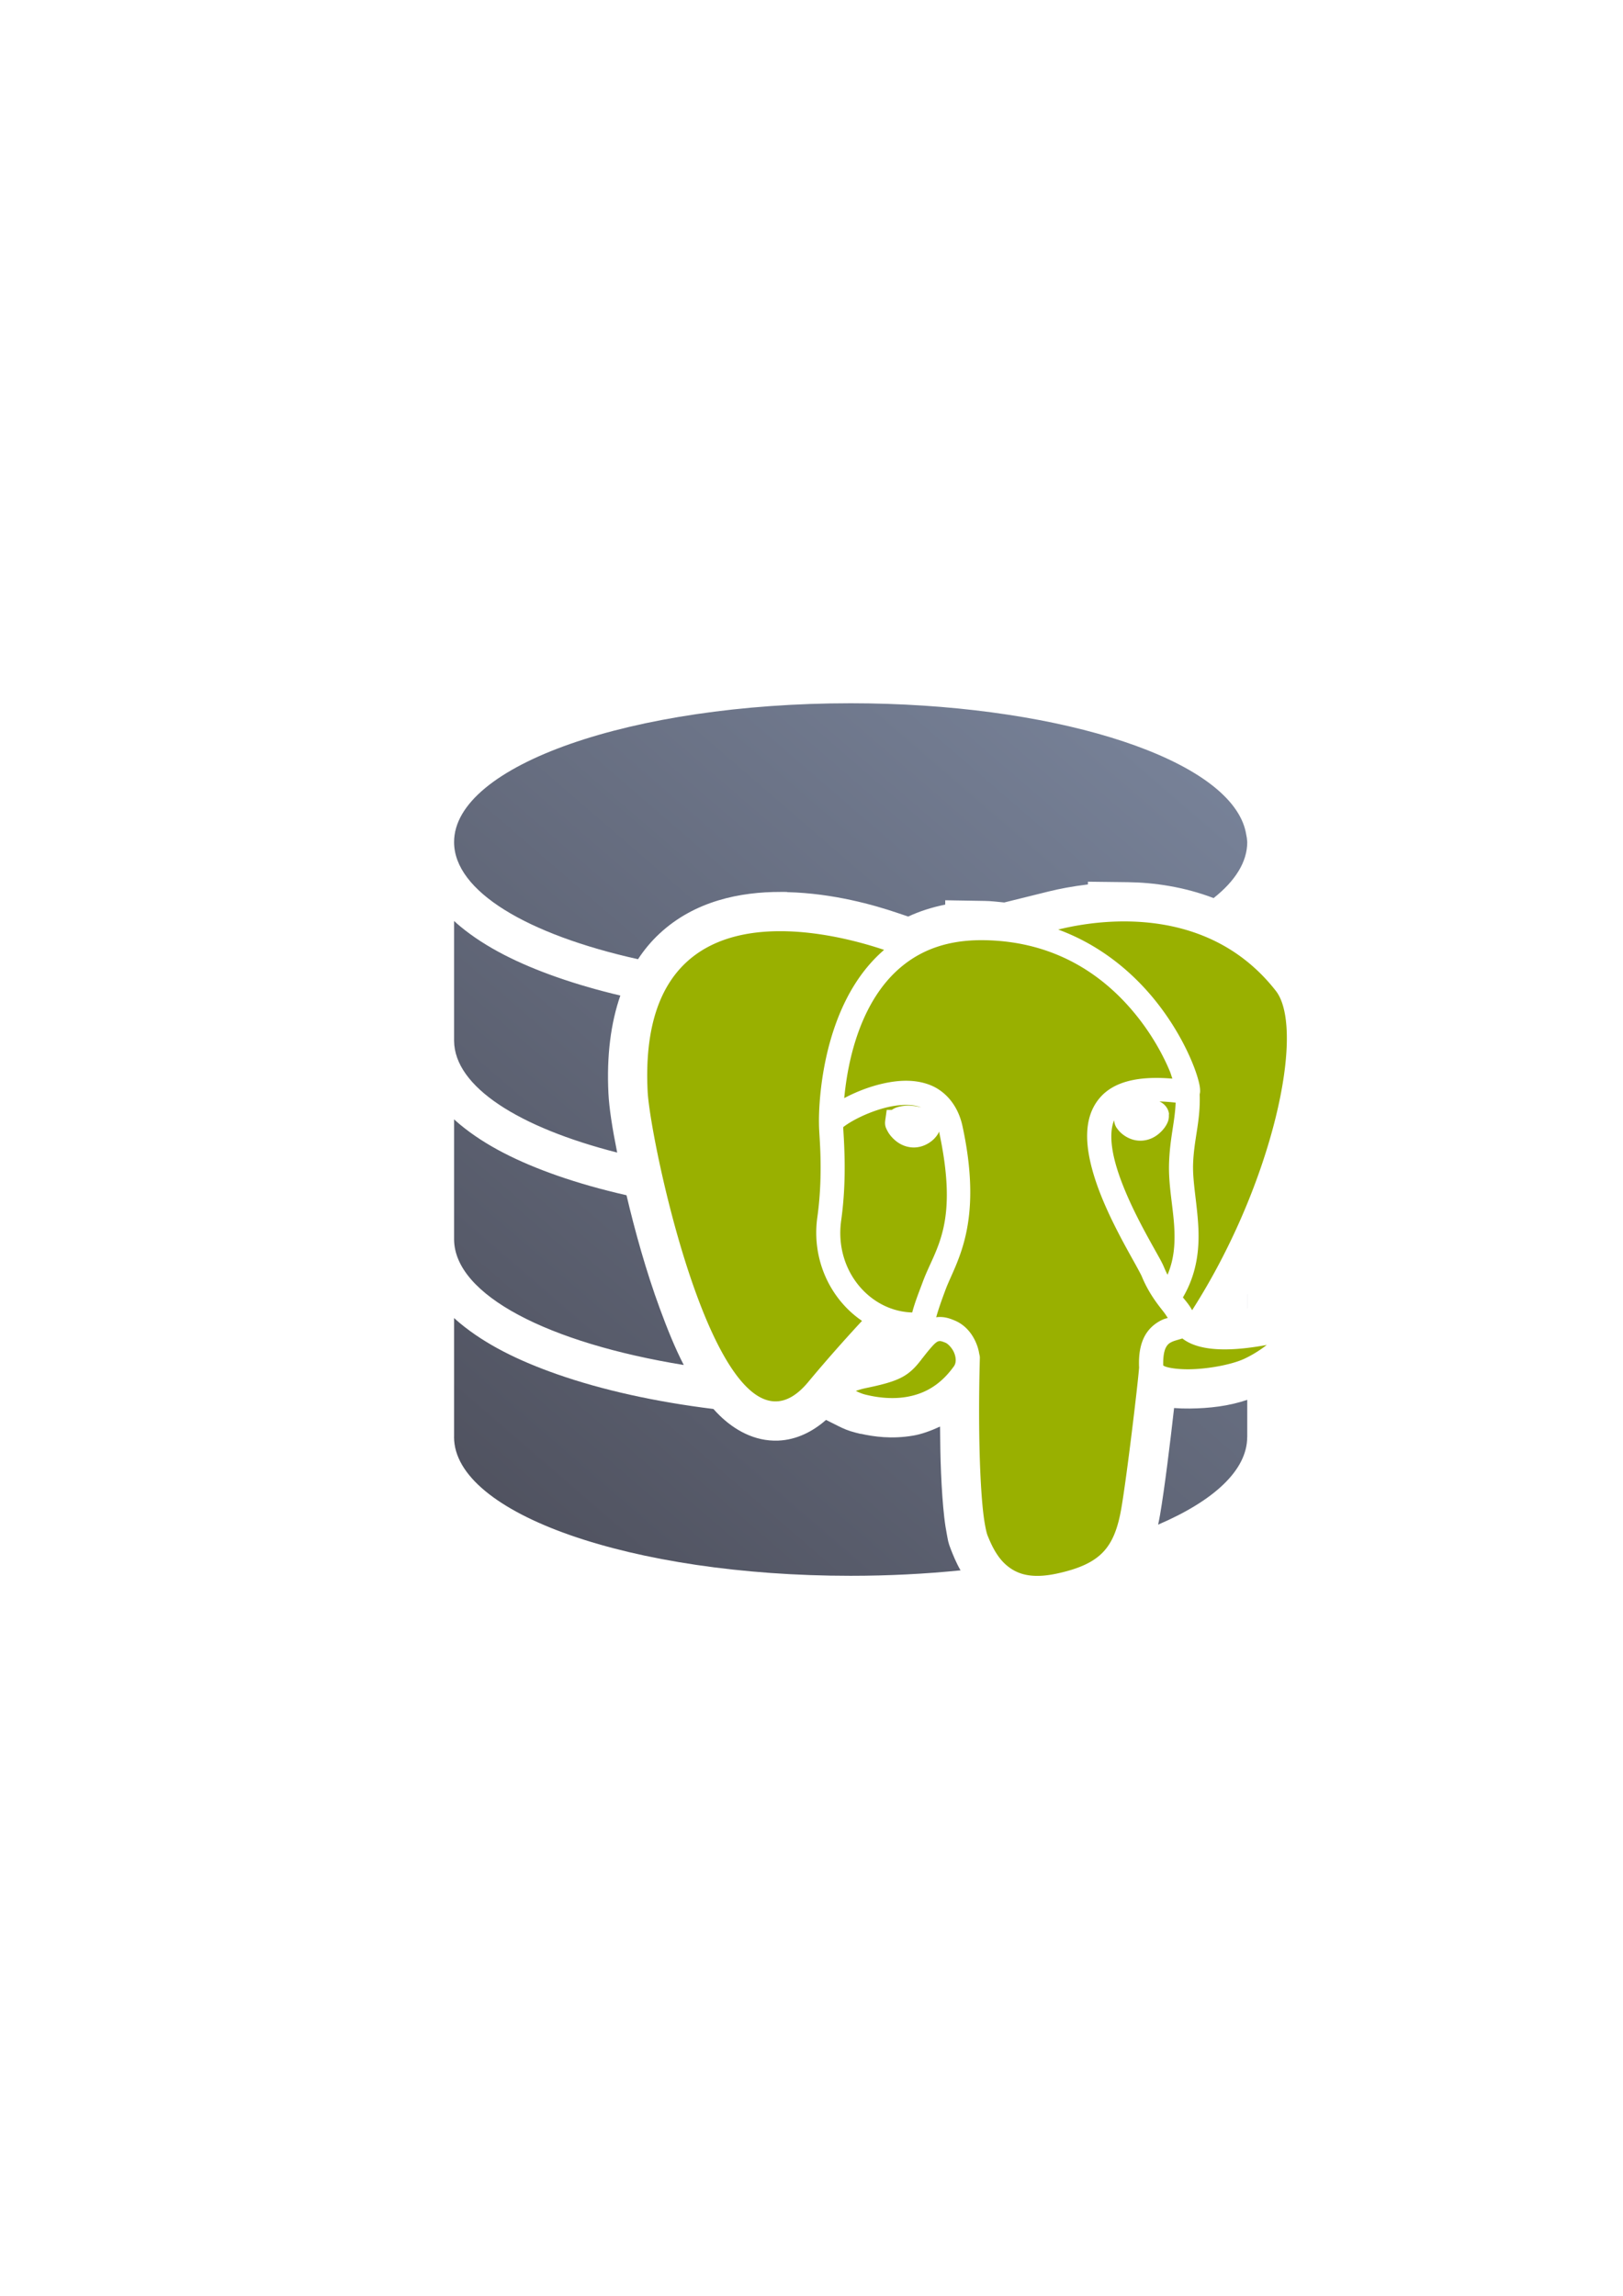 <?xml version="1.0" encoding="UTF-8" standalone="no"?>
<!-- Created with Inkscape (http://www.inkscape.org/) -->

<svg
   xmlns:dc="http://purl.org/dc/elements/1.1/"
   xmlns:cc="http://creativecommons.org/ns#"
   xmlns:rdf="http://www.w3.org/1999/02/22-rdf-syntax-ns#"
   xmlns:svg="http://www.w3.org/2000/svg"
   xmlns="http://www.w3.org/2000/svg"
   xmlns:xlink="http://www.w3.org/1999/xlink"
   xmlns:sodipodi="http://sodipodi.sourceforge.net/DTD/sodipodi-0.dtd"
   xmlns:inkscape="http://www.inkscape.org/namespaces/inkscape"
   width="210mm"
   height="297mm"
   viewBox="0 0 744.094 1052.362"
   id="svg2"
   version="1.1"
   inkscape:version="0.91 r13725"
   inkscape:export-xdpi="4.9499998"
   inkscape:export-ydpi="4.9499998"
   sodipodi:docname="database-postgres.svg"
   inkscape:export-filename="C:\Users\johannes\Documents\Arbeit\RRZE\github3\bicons\22x22\logos\database-postgres.png">
  <defs
     id="defs4">
    <inkscape:perspective
       sodipodi:type="inkscape:persp3d"
       inkscape:vp_x="0 : 526.1811 : 1"
       inkscape:vp_y="0 : 1000 : 0"
       inkscape:vp_z="744.09449 : 526.1811 : 1"
       inkscape:persp3d-origin="372.04724 : 350.7874 : 1"
       id="perspective4149" />
    <linearGradient
       id="linearGradient2224">
      <stop
         id="stop2226"
         offset="0"
         style="stop-color:#7c7c7c;stop-opacity:1;" />
      <stop
         id="stop2228"
         offset="1"
         style="stop-color:#b8b8b8;stop-opacity:1;" />
    </linearGradient>
    <linearGradient
       id="linearGradient15218">
      <stop
         id="stop15220"
         offset="0"
         style="stop-color:#eeeeef;stop-opacity:1;" />
      <stop
         id="stop2736"
         offset="0.599"
         style="stop-color:#d3d7cf;stop-opacity:1;" />
      <stop
         id="stop2738"
         offset="0.828"
         style="stop-color:#ffffff;stop-opacity:1;" />
      <stop
         id="stop15222"
         offset="1"
         style="stop-color:#d3d7cf;stop-opacity:1;" />
    </linearGradient>
    <pattern
       y="0"
       x="0"
       height="6"
       width="6"
       patternUnits="userSpaceOnUse"
       id="EMFhbasepattern" />
    <pattern
       y="0"
       x="0"
       height="6"
       width="6"
       patternUnits="userSpaceOnUse"
       id="EMFhbasepattern-5" />
    <linearGradient
       gradientTransform="translate(190,322.362)"
       inkscape:collect="always"
       xlink:href="#linearGradient4269"
       id="linearGradient4275"
       x1="36.36"
       y1="400"
       x2="381.821"
       y2="0"
       gradientUnits="userSpaceOnUse" />
    <linearGradient
       inkscape:collect="always"
       id="linearGradient4269">
      <stop
         style="stop-color:#4e505d;stop-opacity:1;"
         offset="0"
         id="stop4271" />
      <stop
         style="stop-color:#7a859c;stop-opacity:1"
         offset="1"
         id="stop4273" />
    </linearGradient>
  </defs>
  <sodipodi:namedview
     id="base"
     pagecolor="#ffffff"
     bordercolor="#666666"
     borderopacity="1.0"
     inkscape:pageopacity="0.0"
     inkscape:pageshadow="2"
     inkscape:zoom="0.5"
     inkscape:cx="287.12841"
     inkscape:cy="650.62934"
     inkscape:document-units="px"
     inkscape:current-layer="layer1"
     showgrid="false"
     showguides="true"
     inkscape:guide-bbox="true"
     inkscape:window-width="1366"
     inkscape:window-height="721"
     inkscape:window-x="-4"
     inkscape:window-y="-4"
     inkscape:window-maximized="1"
     inkscape:snap-bbox="true"
     inkscape:bbox-paths="true"
     inkscape:bbox-nodes="true"
     inkscape:snap-nodes="false">
    <sodipodi:guide
       position="560,730"
       orientation="0,1"
       id="guide3338" />
    <sodipodi:guide
       position="560,330"
       orientation="0,1"
       id="guide3340" />
    <sodipodi:guide
       position="190,475"
       orientation="1,0"
       id="guide3344" />
    <sodipodi:guide
       position="590,451"
       orientation="1,0"
       id="guide3346" />
    <inkscape:grid
       type="xygrid"
       id="grid3440" />
  </sodipodi:namedview>
  <g
     inkscape:label="Ebene 1"
     inkscape:groupmode="layer"
     id="layer1">
    <g
       id="g4169">
      <path
         sodipodi:nodetypes="cccsccccccccsccccsccccccccscssccsscccccccscccscccccsccssccscccscccccccccccccccccscssccccccccccscscccccscccssccsccccccccsccccccccccccscccssscscccccccsscssccccccccscccccccccscccccc"
         inkscape:connector-curvature="0"
         id="rect4239"
         d="m 390,322.362 c -100.418,8e-5 -181.822,28.489 -181.82,63.631 0.001,22.583 33.648,42.402 84.324,53.695 2.854,-4.352 6.116,-8.239 9.762,-11.643 16.285,-15.204 37.306,-19.231 55.617,-19.201 l 0.002,0 2.814,0.004 0.303,0.098 c 21.257,0.542 39.982,6.004 50.074,9.4 l 5.309,1.787 c 5.165,-2.402 10.852,-4.245 16.969,-5.473 l 0.008,-1.988 18.225,0.299 c 3.059,0.05 5.906,0.435 8.822,0.713 l 20.426,-5.062 c 4.65,-1.152 10.828,-2.36 17.941,-3.207 l 0,-1.256 18.213,0.217 c 11.993,0.143 25.754,2.099 39.412,7.291 9.908,-7.853 15.421,-16.538 15.422,-25.674 -0.072,-1.295 -0.257,-2.59 -0.555,-3.881 -0.287,-1.639 -0.754,-3.274 -1.402,-4.9 -12.508,-31.417 -89.225,-54.812 -179.865,-54.85 z m -181.82,99.805 0,54.92 c 0.184,21.06 29.61,39.694 74.775,51.229 -2.286,-11.38 -3.674,-20.453 -4.008,-27.123 -0.864,-17.277 1.09,-32.283 5.461,-44.85 -10.291,-2.436 -19.968,-5.234 -28.92,-8.367 -17.799,-6.229 -32.812,-13.68 -44.494,-23.346 -0.959,-0.794 -1.893,-1.622 -2.814,-2.463 z m 332.504,21.914 c 1.35,1.57 2.9,3.125 4.127,4.693 8.77,11.209 14.594,22.176 18.26,30.982 1.777,4.268 3.073,8.059 3.969,11.66 3.113,-4.665 4.763,-9.526 4.764,-14.523 l 0,3.791 c 0.006,-0.1 0.013,-0.2 0.019,-0.299 l 0,-7.645 c -0.493,-5.7 -2.008,-8.659 -1.092,-7.488 -8.914,-11.386 -19.319,-17.713 -30.047,-21.172 z m -182.859,0.764 c -6.549,-0.011 -12.58,0.728 -17.863,2.316 10.475,1.048 21.322,1.786 32.479,2.16 0.523,-0.994 1.05,-1.988 1.602,-2.98 -5.329,-0.836 -10.798,-1.487 -16.217,-1.496 z m 128.592,13.527 c -15.212,3.175 -31.612,5.595 -48.924,7.158 l 4.291,19.934 c 44.002,47.735 6.201,56.969 49.043,5.752 5.011,-5.733 11.235,-9.459 18.127,-11.822 -0.408,-0.548 -0.757,-1.095 -1.184,-1.641 -5.652,-7.223 -12.5,-14.137 -21.354,-19.381 z m -166.051,4.613 c -3.87,7.465 -6.35,18.664 -5.463,36.408 0.141,2.812 2.304,17.784 6.051,34.504 0.141,0.628 0.3,1.287 0.445,1.924 11.698,1.67 24.004,2.92 36.77,3.709 0.078,-3.004 0.07,-5.844 0.012,-8.443 -0.142,-6.34 -0.624,-10.346 -0.682,-15.117 -0.003,-0.067 -0.005,-0.136 -0.008,-0.203 l -0.014,-0.348 c -10e-4,0.232 -0.004,0.243 -0.004,-0.516 l 0,-0.059 0.002,-0.033 c -0.078,-3.284 -0.397,-23.883 7.457,-47.777 -15.492,-0.712 -30.407,-2.08 -44.566,-4.049 z m 110.797,3.061 c -0.185,0.014 -0.368,0.029 -0.553,0.043 l -0.312,2.25 z m -3.562,0.279 c -3.719,0.261 -7.486,0.471 -11.277,0.654 -2.022,3.258 -3.795,6.858 -5.27,10.699 1.45,-0.11 2.85,-0.288 4.371,-0.287 0.329,2e-4 0.693,0.078 1.025,0.084 z m -219.42,46.76 0,55.08 c 0.223,25.497 43.295,47.441 105.295,57.525 -4.114,-7.993 -7.603,-16.719 -10.969,-25.873 -6.278,-17.074 -11.395,-35.489 -15.271,-51.934 -11.348,-2.585 -22,-5.59 -31.766,-9.008 -17.799,-6.229 -32.812,-13.68 -44.494,-23.346 -0.953,-0.788 -1.88,-1.61 -2.795,-2.445 z m 149.297,1.891 c -1.4e-4,0.052 1.4e-4,0.046 0,0.094 l 0.002,0.08 c 2.3e-4,0.017 -3.4e-4,0.031 0,0.055 0,0.015 0.002,0.018 0.002,0.035 -3e-5,-0.013 2e-5,-0.025 0,-0.039 -9.2e-4,-0.037 -0.003,-0.179 -0.004,-0.225 z m 128.582,34.365 c -7.544,1.567 -15.371,2.954 -23.467,4.137 -0.353,6.073 -1.144,11.552 -2.248,16.473 -2.481,11.059 -5.871,18.357 -8.094,23.223 6.096,4.679 10.254,10.986 12.543,17.162 0.851,2.297 1.435,4.703 1.84,7.18 0.403,1.897 0.656,3.822 0.582,5.766 l 0.006,-0.182 c -0.023,0.829 -0.04,1.659 -0.06,2.488 13.519,-2.222 26.131,-5.004 37.582,-8.27 0.648,-4.729 1.996,-9.326 4.34,-13.621 0.628,-1.15 1.378,-2.085 2.084,-3.1 -1.507,-2.61 -3.003,-5.427 -4.346,-8.682 0.879,2.129 0.127,0.316 -0.416,-0.705 -0.543,-1.021 -1.314,-2.437 -2.186,-4 -1.833,-3.286 -4.274,-7.645 -6.869,-12.623 -3.781,-7.255 -7.977,-15.834 -11.291,-25.246 z m -159.986,5.316 c 2.971,11.06 6.423,22.4 10.223,32.734 6.258,17.019 14.395,31.426 18.82,35.727 0.185,0.18 0.118,0.097 0.27,0.236 0.408,-0.393 0.513,-0.406 1.293,-1.344 4.838,-5.818 9.445,-11.103 13.607,-15.805 -10.208,-13.24 -15.615,-30.479 -13.617,-48.717 -10.501,-0.649 -20.728,-1.591 -30.596,-2.832 z m 89.668,3.248 c -3.898,0.184 -7.835,0.324 -11.803,0.424 -0.138,1.187 -0.286,2.388 -0.457,3.613 -0.94,6.723 0.919,12.127 4.016,15.865 l 3.123,-8.418 0.863,0 c 1.85,-3.792 3.38,-7.199 4.258,-11.484 z m 156.082,35.316 c -0.007,0.012 -0.013,0.023 -0.019,0.035 l 0,6.439 c 0.007,-8.6e-4 0.013,-10e-4 0.019,-0.002 z m -363.643,10.941 0,54.393 c -0.007,0.046 -0.013,0.091 -0.019,0.137 0.002,35.141 81.405,63.629 181.82,63.629 17.492,-10e-6 34.386,-0.883 50.395,-2.496 -2.084,-3.619 -3.376,-6.955 -4.369,-9.438 l -0.002,0 c -1.389,-3.474 -1.405,-4.516 -1.857,-6.811 -0.453,-2.294 -0.882,-4.982 -1.232,-8.031 -0.667,-5.803 -1.146,-12.69 -1.479,-20.432 -0.279,-6.491 -0.389,-13.793 -0.457,-21.201 -4.223,1.961 -8.433,3.484 -12.318,4.148 -9.872,1.688 -18.144,0.468 -23.939,-0.824 l -0.299,0 -2.135,-0.533 c -0.004,-10e-4 -0.009,-0.003 -0.012,-0.004 -10e-4,-2.7e-4 -0.003,2.7e-4 -0.004,0 -3.408,-0.852 -5.662,-1.875 -7.957,-3.025 l -5.611,-2.812 c -6.087,5.351 -13.5,9.132 -21.844,9.486 -11.136,0.473 -20.393,-5.155 -26.832,-11.412 -1.023,-0.994 -2.001,-2.03 -2.959,-3.084 -26.815,-3.314 -51.106,-8.726 -71.6,-15.898 -17.799,-6.229 -32.812,-13.68 -44.494,-23.346 -0.953,-0.788 -1.88,-1.61 -2.795,-2.445 z m 222.094,17.68 -7.688,1.051 6.021,7.254 c 0.677,-0.051 1.346,-0.11 2.02,-0.164 z m 72.836,14.602 c -11.29,2.958 -23.426,5.443 -36.215,7.445 -0.038,10.719 0.132,20.921 0.508,29.676 0.307,7.15 0.76,13.378 1.275,17.861 0.241,2.095 0.543,3.936 0.787,5.174 0.087,0.442 0.201,0.778 0.301,1.1 1.44,3.35 3.064,5.825 3.359,6.074 1.163,0.98 -0.852,1.742 7.584,-0.064 8.693,-1.863 11.061,-3.717 11.967,-4.658 0.928,-0.964 2.333,-2.913 3.686,-10.754 1.621,-9.391 4.962,-36.35 6.748,-51.854 z m 68.713,5.217 c -8.445,2.874 -17.221,3.887 -26.402,3.988 -2.558,0.028 -4.842,-0.041 -7.137,-0.23 -1.837,16.311 -4.427,37.297 -6.447,49 -0.26,1.505 -0.552,2.989 -0.877,4.453 25.527,-10.956 40.841,-24.941 40.842,-40.18 l 0.021,0 z"
         style="color:#000000;clip-rule:nonzero;display:inline;overflow:visible;visibility:visible;opacity:1;isolation:auto;mix-blend-mode:normal;color-interpolation:sRGB;color-interpolation-filters:linearRGB;solid-color:#000000;solid-opacity:1;fill:url(#linearGradient4275);fill-opacity:1;fill-rule:nonzero;stroke:none;stroke-width:36;stroke-linecap:butt;stroke-linejoin:round;stroke-miterlimit:4;stroke-dasharray:none;stroke-dashoffset:0;stroke-opacity:1;color-rendering:auto;image-rendering:auto;shape-rendering:auto;text-rendering:auto;enable-background:accumulate" />
      <path
         id="rect4277"
         d="m 190,322.362 400.001,0 c 0,0 0,0 0,1e-5 l 0,400 c 0,0 0,0 0,0 l -400.001,0 c -1e-5,0 -1e-5,0 -1e-5,0 l 0,-400 c 0,-1e-5 0,-1e-5 1e-5,-1e-5 z"
         style="color:#000000;clip-rule:nonzero;display:inline;overflow:visible;visibility:visible;opacity:1;isolation:auto;mix-blend-mode:normal;color-interpolation:sRGB;color-interpolation-filters:linearRGB;solid-color:#000000;solid-opacity:1;fill:none;fill-opacity:1;fill-rule:nonzero;stroke:none;stroke-width:36;stroke-linecap:butt;stroke-linejoin:round;stroke-miterlimit:4;stroke-dasharray:none;stroke-dashoffset:0;stroke-opacity:1;color-rendering:auto;image-rendering:auto;shape-rendering:auto;text-rendering:auto;enable-background:accumulate"
         inkscape:connector-curvature="0" />
      <path
         inkscape:connector-curvature="0"
         id="path3012-5"
         d="m 516.774,422.373 c -13.107,-0.156 -24.428,1.94 -31.611,3.72 20.289,7.473 35.239,20.693 45.471,33.771 7.619,9.739 12.732,19.395 15.818,26.809 1.543,3.707 2.576,6.828 3.175,9.293 0.3,1.232 0.506,2.254 0.569,3.427 0.031,0.584 0.077,1.18 -0.177,2.24 0.425,12.322 -2.657,20.513 -3.022,31.975 a 5.515,5.515 0 0 0 0,0.002 c -0.268,8.242 1.87,18.097 2.406,28.961 0.496,10.058 -0.649,21.208 -7.074,32.147 1.543,1.883 3.076,3.679 4.218,5.868 37.08,-57.948 52.235,-128.7 38.358,-146.429 -19.532,-24.95 -46.201,-31.524 -68.131,-31.785 z m -158.921,4.47 c -31.262,-0.052 -63.91,13.86 -60.929,73.449 1.194,23.863 34.21,180.557 73.591,133.228 10.109,-12.155 19.714,-22.688 24.693,-28.063 -14.284,-9.688 -23.244,-27.773 -20.48,-47.536 1.422,-10.169 1.615,-19.699 1.445,-27.24 -0.166,-7.383 -0.693,-12.358 -0.696,-15.549 a 5.515,5.515 0 0 1 -0.002,-0.047 c 0,0 5e-5,-0.052 0,-0.054 9e-5,-0.038 -0.004,-0.092 -0.004,-0.129 7e-5,-0.011 0.002,-0.019 0.002,-0.03 -0.028,-1.142 -0.477,-23.924 8.259,-47.069 4.368,-11.571 11.1,-23.347 21.6,-32.397 -9.554,-3.215 -28.223,-8.531 -47.48,-8.563 z m 93.438,4.127 c -17.051,-0.28 -29.039,4.674 -38.084,12.203 -9.045,7.529 -15.136,17.876 -19.155,28.524 -4.387,11.622 -6.226,23.367 -6.999,31.664 4.852,-2.583 10.944,-5.106 17.479,-6.613 3.53,-0.814 7.206,-1.355 10.881,-1.353 3.675,0.002 7.349,0.547 10.87,1.906 7.042,2.719 12.895,9.239 14.976,18.856 9.799,45.305 -3.152,62.622 -7.779,75.067 l -0.002,0 c -1.761,4.746 -3.276,8.992 -4.261,12.593 0.19,-0.026 0.382,-0.061 0.571,-0.078 3.565,-0.311 6.333,0.904 7.891,1.549 a 5.515,5.515 0 0 0 0.002,0 c 5.036,2.087 8.412,6.391 10.235,11.307 0.481,1.299 0.841,2.685 1.053,4.112 a 5.515,5.515 0 0 1 0.259,1.891 c -0.514,18.382 -0.448,36.849 0.192,51.742 0.32,7.446 0.785,14.003 1.377,19.146 0.591,5.144 1.458,9.057 1.922,10.215 1.766,4.412 4.316,10.058 8.813,13.845 4.497,3.786 10.861,6.355 22.951,3.766 10.559,-2.263 16.939,-5.387 21.165,-9.778 4.226,-4.391 6.791,-10.541 8.453,-20.176 2.486,-14.399 7.506,-56.349 8.139,-64.469 -0.285,-6.109 0.628,-10.877 2.645,-14.573 2.074,-3.8 5.305,-6.133 8.061,-7.374 1.141,-0.514 1.516,-0.526 2.449,-0.817 -0.752,-1.115 -0.955,-1.586 -2.589,-3.649 -2.835,-3.579 -6.487,-8.503 -9.345,-15.43 -0.252,-0.611 -1.675,-3.298 -3.52,-6.607 -1.845,-3.309 -4.184,-7.486 -6.628,-12.175 -4.889,-9.379 -10.227,-20.76 -13.011,-31.919 -2.784,-11.158 -3.26,-22.892 4.078,-31.285 6.303,-7.21 17.342,-9.977 33.106,-8.632 -0.422,-1.221 -0.587,-2.014 -1.213,-3.518 -2.726,-6.549 -7.415,-15.422 -14.323,-24.252 C 508.13,449.001 485.847,431.534 451.291,430.968 Z m 80.3,73.923 c 0.426,0.201 0.856,0.431 1.301,0.739 1.227,0.848 2.715,2.489 3.033,4.769 l -10.924,0.758 10.924,-0.756 c 0.046,0.327 -0.046,0.482 -0.034,0.767 0.074,1.869 -0.413,3.043 -0.937,4.054 -0.604,1.166 -1.364,2.191 -2.301,3.175 -1.874,1.968 -4.518,3.856 -8.141,4.358 -3.618,0.503 -6.74,-0.685 -8.974,-2.197 -1.117,-0.757 -2.051,-1.604 -2.846,-2.591 -0.795,-0.987 -1.581,-1.975 -1.874,-4.056 l -0.002,-0.015 -0.002,-0.013 c -0.019,-0.141 -0.018,-0.277 -0.028,-0.416 -1.794,4.372 -1.668,10.657 0.215,18.207 2.398,9.613 7.384,20.463 12.089,29.491 2.353,4.514 4.628,8.584 6.48,11.904 1.852,3.32 3.208,5.646 4.084,7.768 l 0,0 c 0.514,1.247 1.059,2.394 1.618,3.481 2.975,-7.01 3.474,-13.938 3.115,-21.21 -0.475,-9.638 -2.748,-19.613 -2.415,-29.861 0.371,-11.619 2.717,-19.11 3.02,-27.817 -2.693,-0.312 -5.17,-0.495 -7.402,-0.543 z m -116.234,1.585 c -2.615,-10e-4 -5.464,0.352 -8.347,1.017 -5.767,1.33 -11.589,3.809 -15.751,6.127 -2.066,1.15 -3.727,2.271 -4.681,3.044 0.088,2.072 0.464,6.702 0.623,13.767 0.178,7.933 -0.013,18.047 -1.547,29.015 -3.209,22.941 13.196,41.673 32.565,42.155 1.219,-4.658 3.106,-9.327 4.92,-14.216 a 5.515,5.515 0 0 1 0.002,0 c 5.71,-15.361 16.596,-25.878 7.385,-68.676 -0.379,1.004 -0.899,1.699 -1.435,2.365 -0.794,0.988 -1.728,1.837 -2.846,2.594 -2.233,1.513 -5.357,2.7 -8.974,2.197 -3.623,-0.502 -6.266,-2.39 -8.141,-4.358 -0.937,-0.984 -1.697,-2.009 -2.301,-3.175 -0.602,-1.162 -1.31,-2.352 -0.969,-4.81 l -0.004,0.004 c 10e-4,-0.006 0.003,-0.009 0.004,-0.013 7.7e-4,-0.006 -7.7e-4,-0.008 0,-0.013 l 0.67,-4.744 2.342,0 c 0.006,-0.003 0.01,-0.012 0.015,-0.015 1.228,-0.85 2.37,-1.226 3.507,-1.495 1.137,-0.269 2.295,-0.409 3.483,-0.437 l 0,-0.002 c 1.188,-0.028 2.407,0.054 3.673,0.231 l 0.002,0 c 0.98,0.136 1.908,0.337 2.809,0.575 -0.017,-0.007 -0.032,-0.015 -0.05,-0.021 -1.955,-0.755 -4.339,-1.11 -6.954,-1.112 z m 126.703,107.05 c -1.865,0.615 -3.416,0.948 -4.588,1.476 -1.292,0.582 -2.109,1.135 -2.908,2.6 -0.741,1.358 -1.387,3.991 -1.262,8.311 0.261,0.159 0.551,0.369 1.402,0.633 2.236,0.695 6.153,1.153 10.519,1.105 8.731,-0.096 19.574,-2.178 25.165,-4.772 4.105,-1.906 7.621,-4.239 10.377,-6.378 -17.269,3.191 -27.703,2.29 -34.204,-0.401 -1.798,-0.744 -3.272,-1.634 -4.5,-2.574 z m -111.313,1.198 c -0.499,0.044 -1.341,0.133 -3.289,2.311 l -0.004,0 a 5.515,5.515 0 0 1 -0.002,0.01 c -4.787,5.346 -6.441,8.757 -10.594,12.066 -4.153,3.308 -9.486,5.021 -19.849,7.154 -2.021,0.417 -3.428,0.885 -4.629,1.314 1.347,0.675 2.941,1.325 4.259,1.654 a 5.515,5.515 0 0 0 0.002,0 c 4.394,1.099 11.556,2.352 18.985,1.081 7.429,-1.271 15.094,-4.773 21.723,-14.052 a 5.515,5.515 0 0 0 0.002,0 c 0.956,-1.338 1.113,-3.445 0.226,-5.836 -0.886,-2.391 -2.915,-4.454 -4.119,-4.952 -1.455,-0.602 -2.211,-0.795 -2.71,-0.752 l 0,0 z"
         style="fill:#99b000;stroke:none;stroke-width:10;stroke-miterlimit:4;stroke-dasharray:none" />
    </g>
  </g>
</svg>
